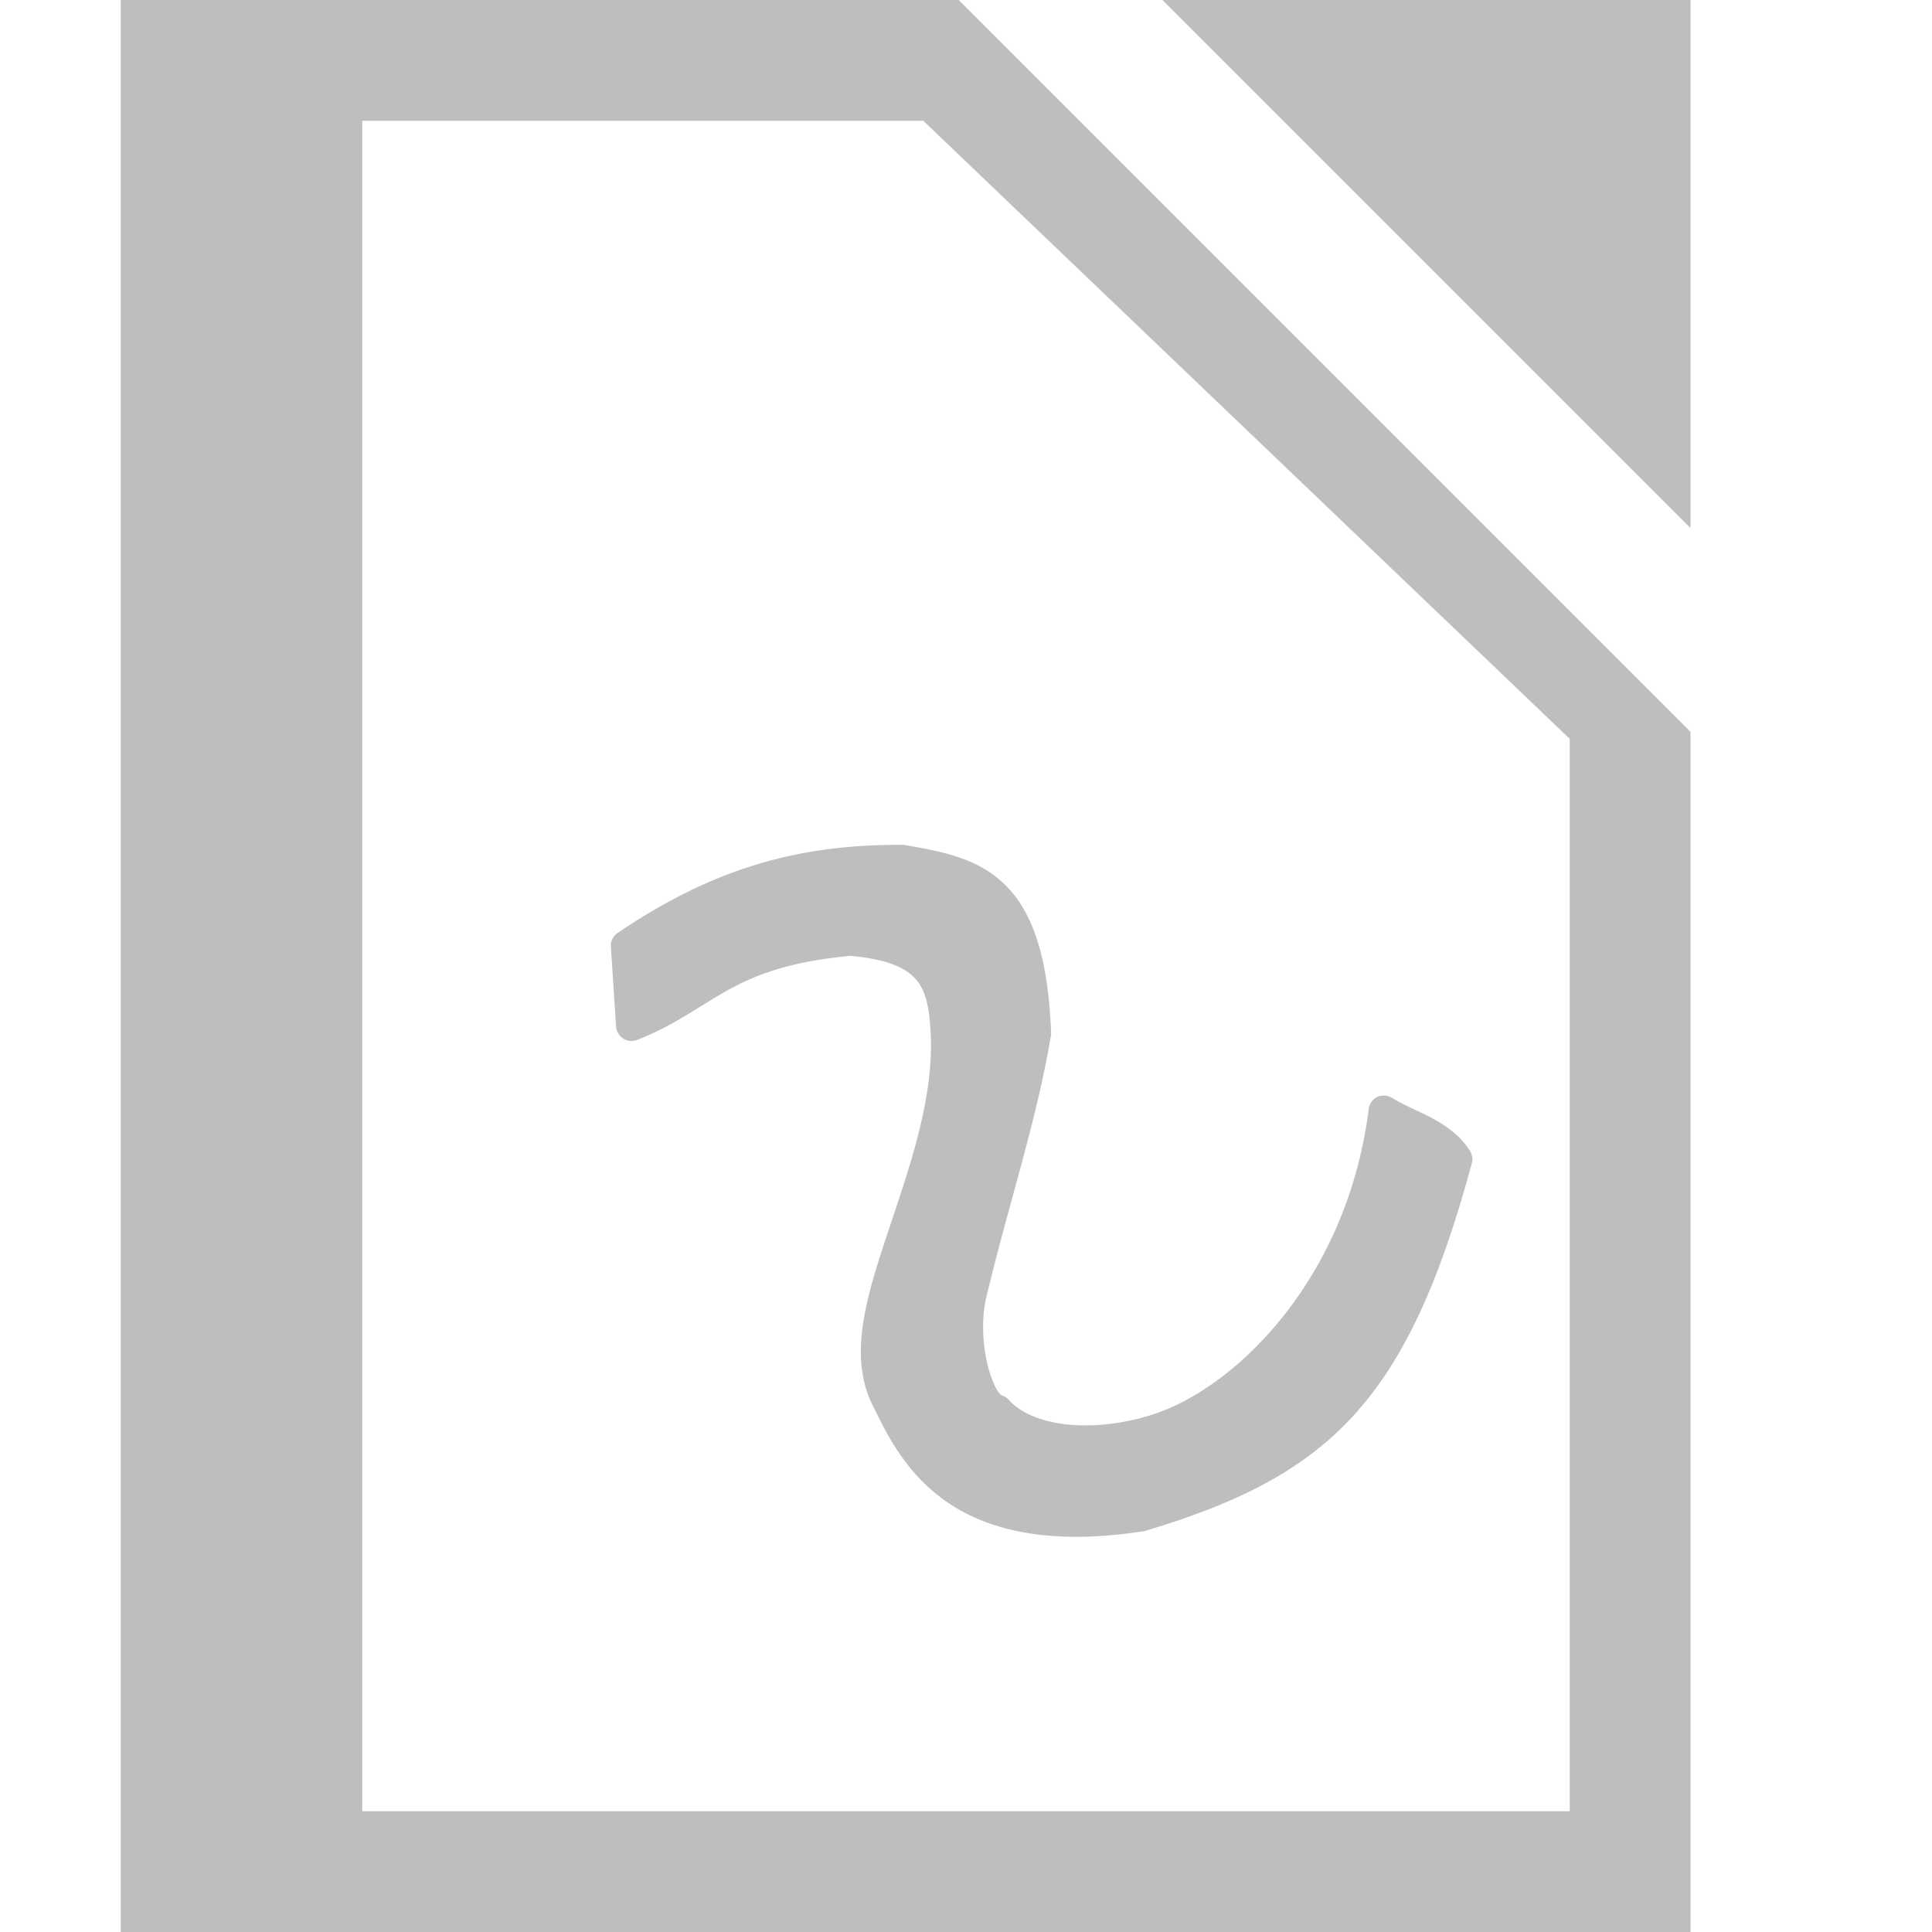 <svg enable-background="new" height="16" width="16" xmlns="http://www.w3.org/2000/svg"><g fill="#bebebe" transform="translate(-256 -99.997)"><path d="m1 0v16h13v-9.939l-6.061-6.061zm8.627 0 4.373 4.373v-4.373zm-6.627 1h4.646l5.354 5.119v8.881h-10z" transform="translate(256 99.997)"/><path d="m263.441 107.207c-.86-.008-1.579.193-2.367.729-.038.025-.06.068-.057.113l.043.662c.003.04.025.078.059.1s.076.026.113.012c.32-.125.519-.283.752-.412.232-.128.507-.237 1.016-.285.319.028.47.106.549.201.079.095.104.234.115.412.035.545-.167 1.119-.344 1.65-.177.532-.344 1.036-.137 1.455.106.215.257.545.592.787.335.242.844.383 1.639.262.001-0.0.003 0.0.004 0a.071.071 0 0 0 .014-.002c.759-.226 1.314-.495 1.738-.961.424-.466.713-1.114.977-2.086.01-.036.003-.077-.018-.107-.166-.255-.466-.321-.637-.432h-.002c-.036-.024-.084-.029-.123-.012-.04.018-.069.058-.074.102-.173 1.364-1.036 2.232-1.691 2.494-.22.088-.496.137-.74.123-.244-.013-.45-.093-.549-.209a.071.071 0 0 0 -.002-.002c-.019-.021-.046-.035-.074-.039-.001-0.0.007.003.01.004.002.001.005.001.006.002-.001-.001-.002-.003-.006-.006-.008-.008-.021-.022-.033-.043-.026-.045-.056-.118-.076-.201-.042-.168-.054-.389-.012-.564.184-.77.412-1.444.533-2.154l.002-.008c.001-.006.002-.013.002-.019a.071.071 0 0 0 0-.006c-.024-.621-.148-.992-.371-1.219-.221-.225-.515-.284-.82-.336l-.008-.002c-.005-.001-.009-.001-.014-.002a.071.071 0 0 0 -.008 0z" fill="#bebebe" transform="translate(.042 -.213)"/></g></svg>
